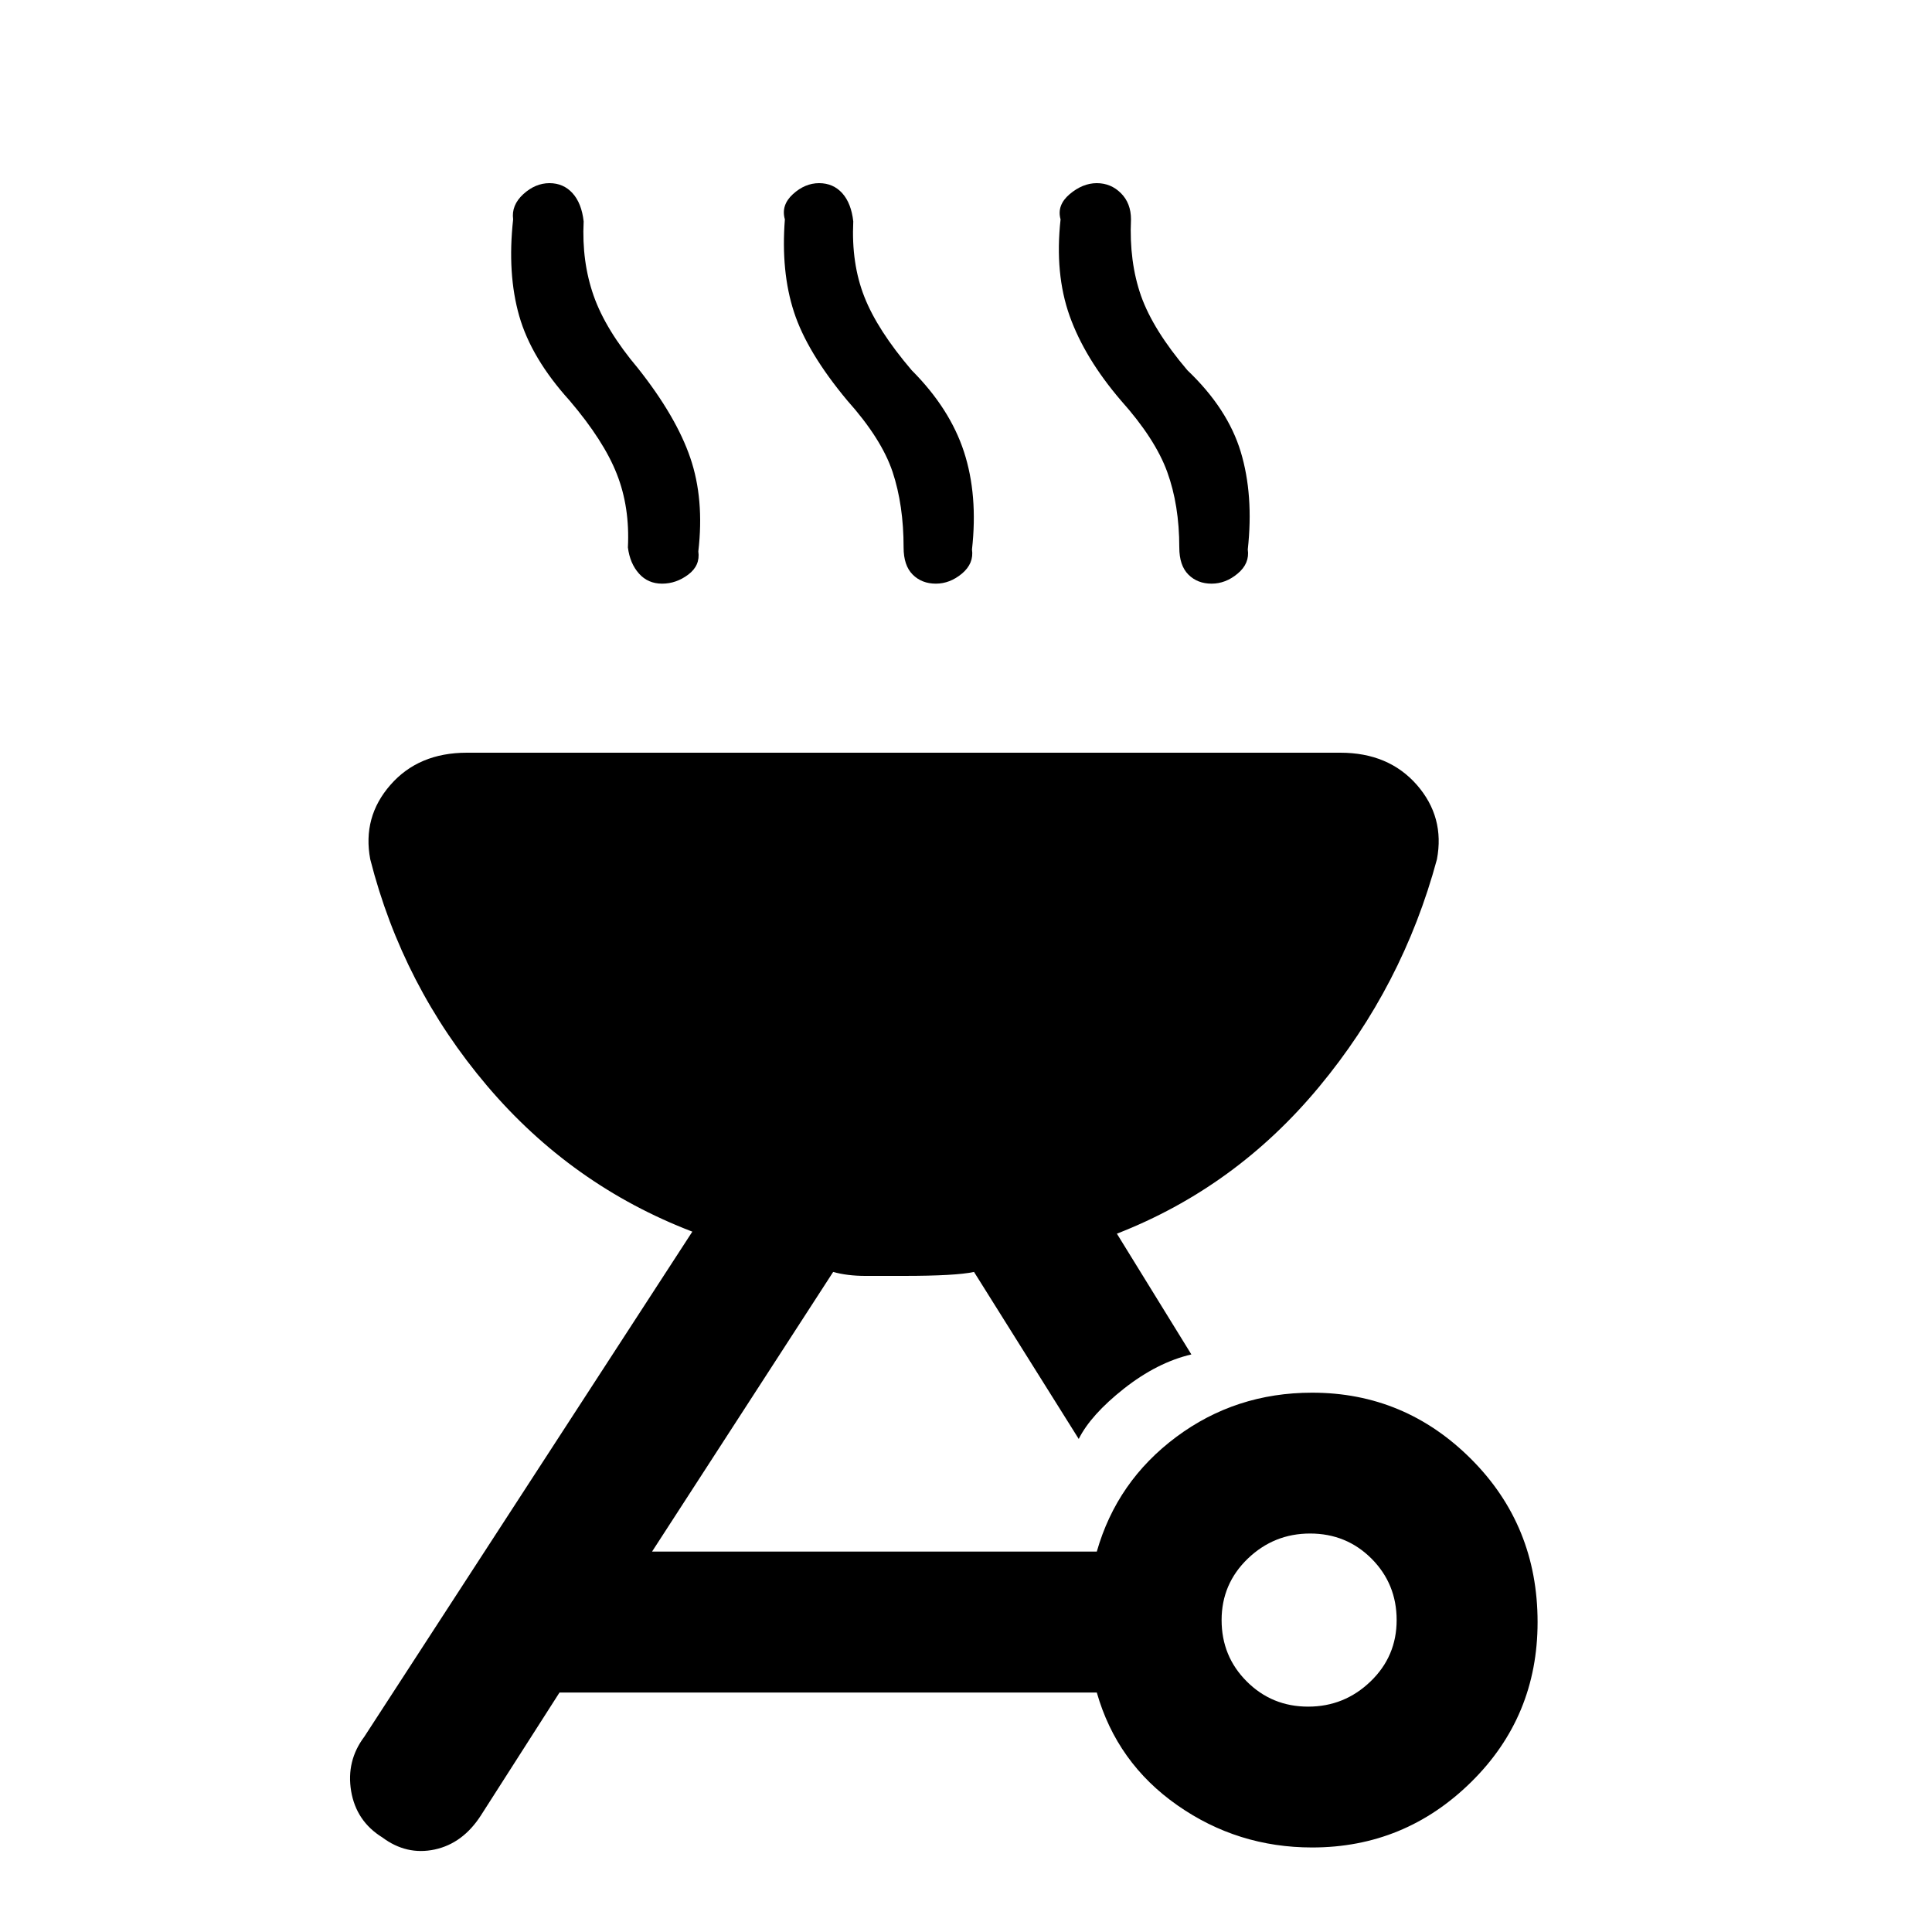 <svg xmlns="http://www.w3.org/2000/svg" height="20" width="20"><path d="M3.958 19.021q-.27-.167-.323-.479-.052-.313.136-.563l3.396-5.229q-1.25-.479-2.125-1.51-.875-1.032-1.209-2.344-.083-.438.209-.771.291-.333.791-.333h9.042q.5 0 .792.333.291.333.208.771-.354 1.312-1.219 2.354-.864 1.042-2.094 1.521l.771 1.25q-.354.083-.698.354-.343.271-.468.521l-1.084-1.729q-.187.041-.729.041h-.396q-.187 0-.333-.041L6.75 16.062h4.604q.208-.729.823-1.187.615-.458 1.406-.458.959 0 1.646.687.688.688.688 1.688 0 .979-.688 1.656-.687.677-1.646.677-.771 0-1.395-.437-.626-.438-.834-1.167H5.792l-.813 1.271q-.187.291-.479.354-.292.062-.542-.125Zm9.584-1.354q.375 0 .646-.261.27-.26.27-.635t-.26-.636q-.26-.26-.636-.26-.374 0-.645.26-.271.261-.271.636t.26.635q.261.261.636.261ZM6.854 6.042q-.146 0-.239-.104-.094-.105-.115-.271.021-.417-.115-.761-.135-.344-.489-.76-.396-.438-.521-.875-.125-.438-.063-1-.02-.146.105-.261.125-.114.271-.114.145 0 .239.104t.115.292q-.021.416.104.771.125.354.458.749.396.5.542.928.146.427.083.968.021.146-.104.24t-.271.094Zm2.834 0q-.146 0-.24-.094t-.094-.281q0-.438-.114-.782-.115-.343-.469-.739-.417-.5-.552-.917-.136-.417-.094-.958-.042-.146.083-.261.125-.114.271-.114.146 0 .24.104.093.104.114.292-.021.437.115.781.135.344.49.76.395.396.541.844.146.448.083 1.011.021.145-.104.25-.125.104-.27.104Zm2.854 0q-.146 0-.24-.094t-.094-.281q0-.438-.125-.782-.125-.343-.479-.739-.375-.438-.531-.875-.156-.438-.094-1-.041-.146.094-.261.135-.114.281-.114.146 0 .25.104.104.104.104.271-.02.437.104.792.126.354.48.77.416.396.552.844.135.448.073 1.011.021.145-.105.25-.124.104-.27.104Z"/></svg>